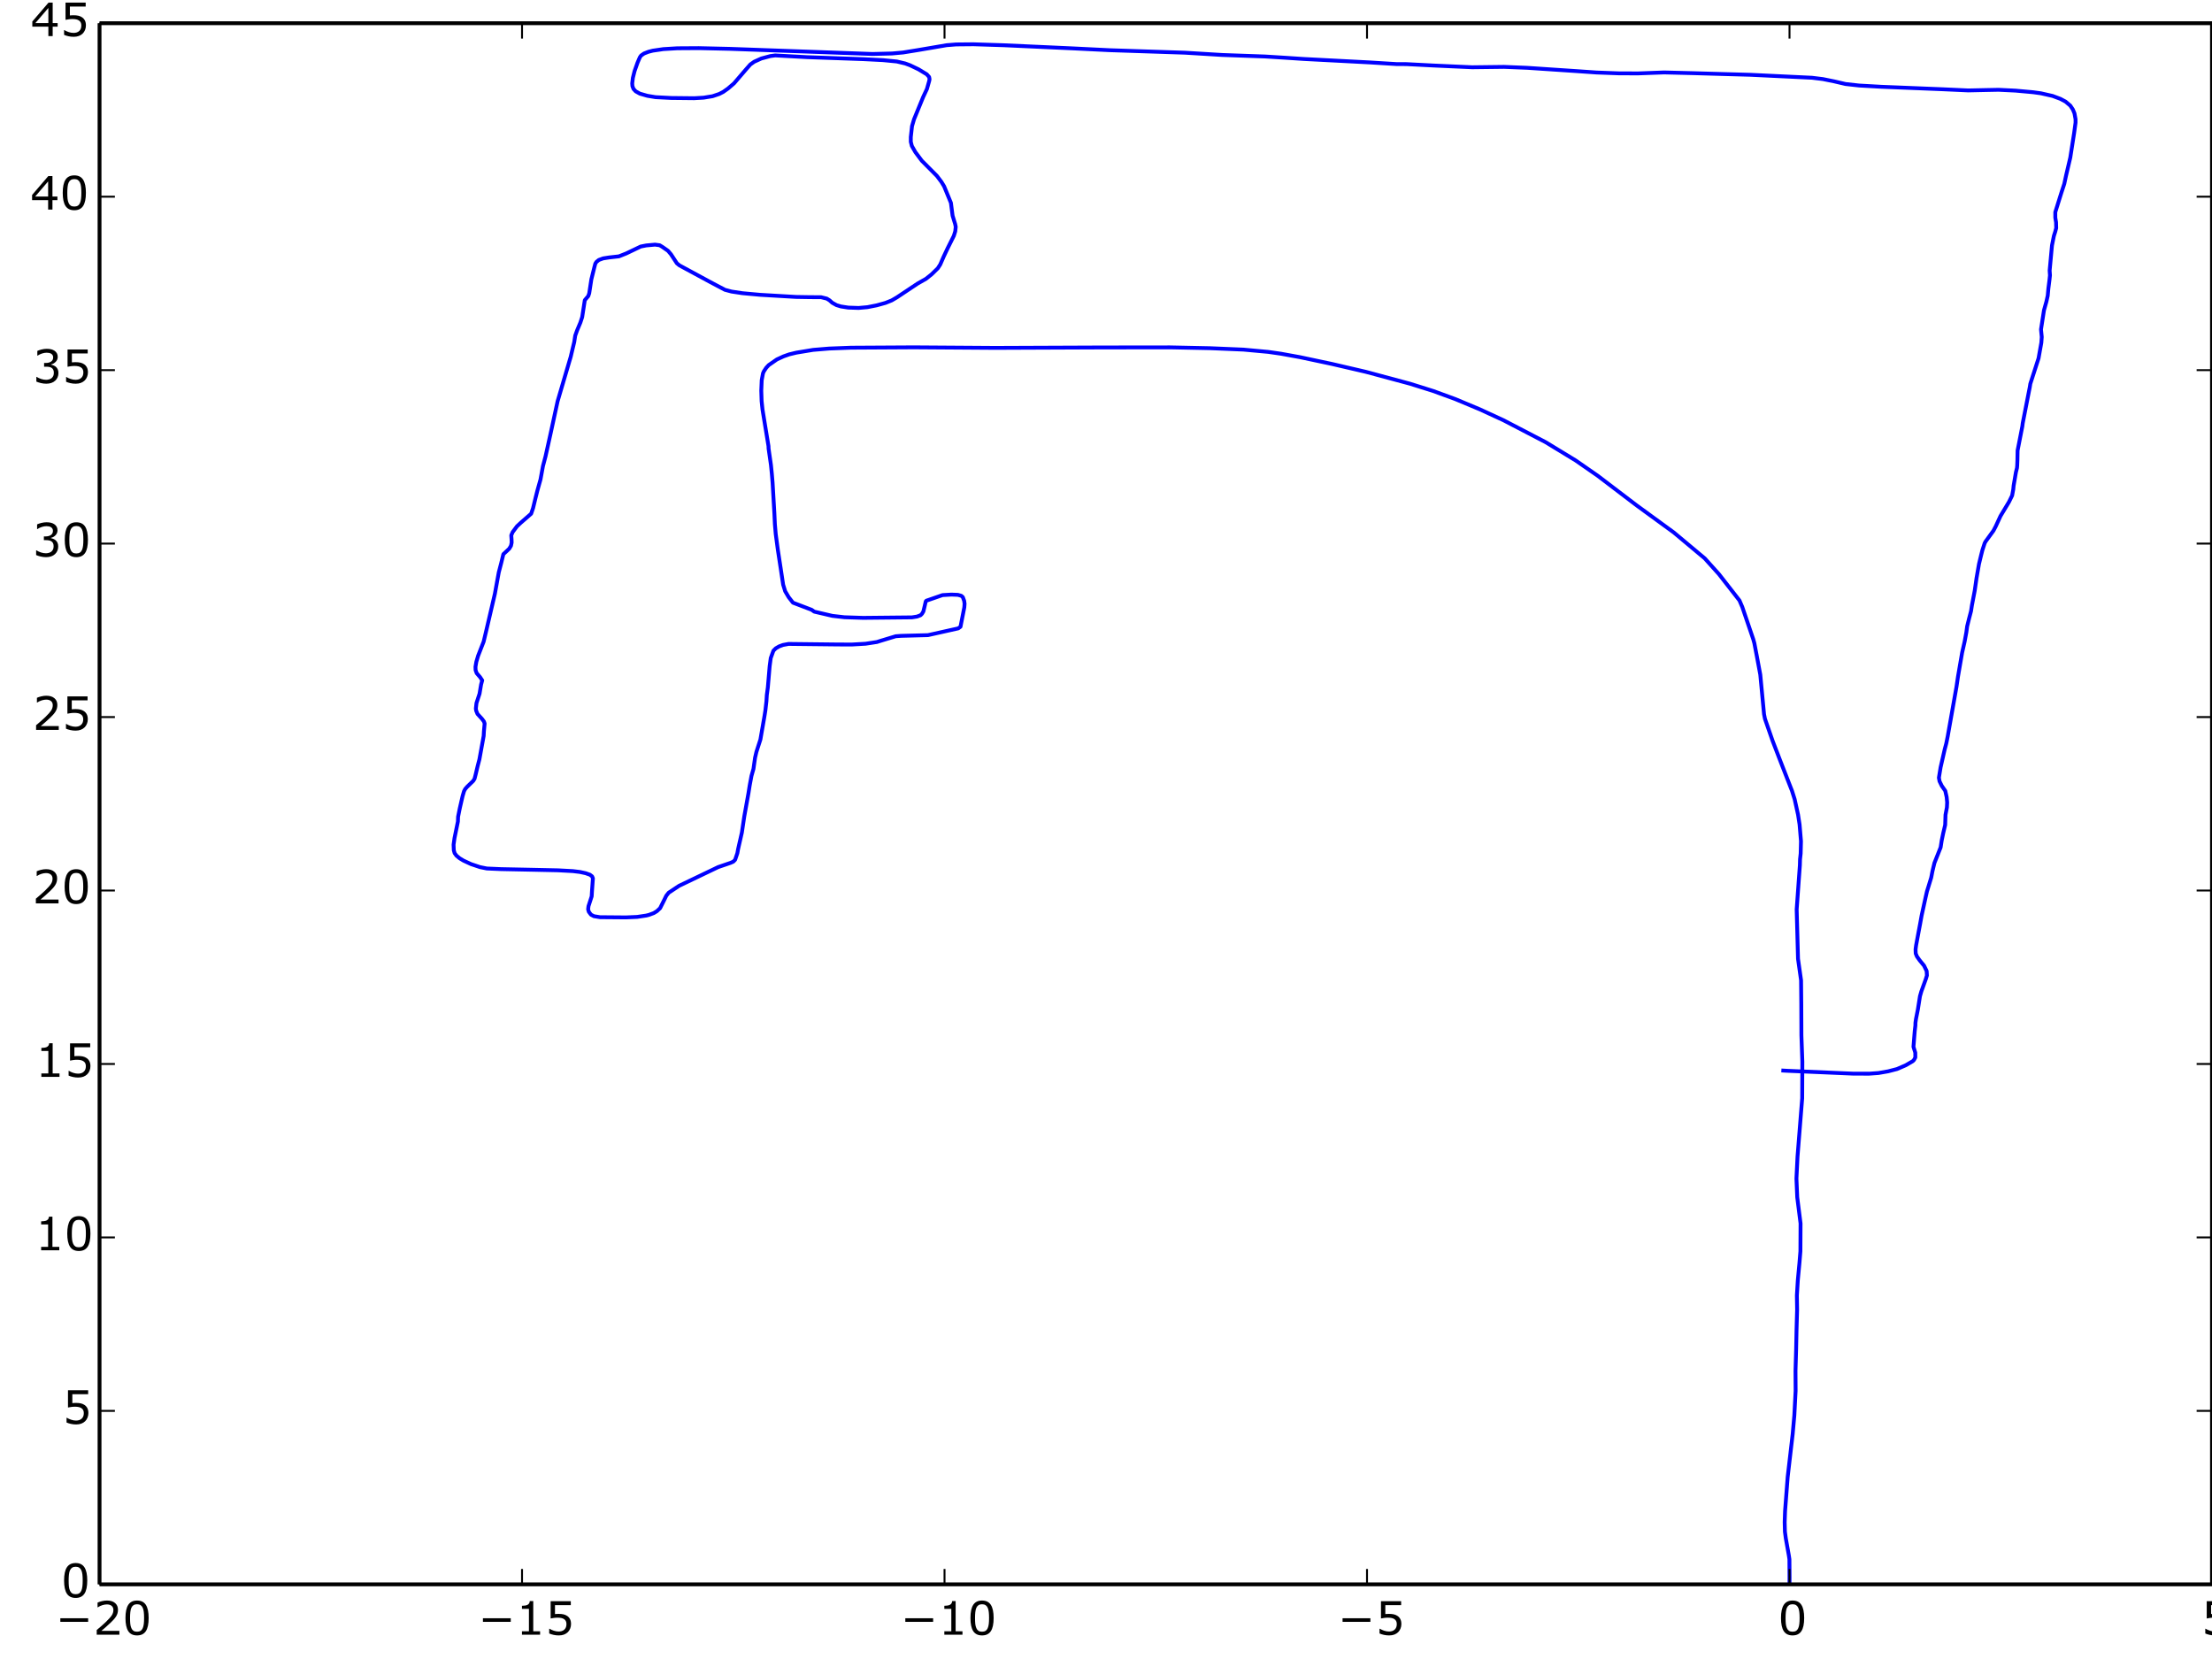 <?xml version="1.0" encoding="utf-8" standalone="no"?>
<!DOCTYPE svg PUBLIC "-//W3C//DTD SVG 1.1//EN"
  "http://www.w3.org/Graphics/SVG/1.1/DTD/svg11.dtd">
<!-- Created with matplotlib (http://matplotlib.org/) -->
<svg height="432pt" version="1.1" viewBox="0 0 576 432" width="576pt" xmlns="http://www.w3.org/2000/svg" xmlns:xlink="http://www.w3.org/1999/xlink">
 <defs>
  <style type="text/css">
*{stroke-linecap:butt;stroke-linejoin:round;}
  </style>
 </defs>
 <g id="figure_1">
  <g id="patch_1">
   <path d="
M0 432
L576 432
L576 0
L0 0
z
" style="fill:#ffffff;"/>
  </g>
  <g id="axes_1">
   <g id="patch_2">
    <path d="
M25.92 412.56
L576 412.56
L576 6.048
L25.92 6.048
z
" style="fill:#ffffff;"/>
   </g>
   <g id="line2d_1">
    <path clip-path="url(#p23c1776f53)" d="
M465.984 412.56
L465.991 410.617
L465.959 406.014
L465.818 405.075
L465.023 400.596
L464.789 398.843
L464.727 396.36
L464.826 393.485
L465.51 384.589
L466.813 373.393
L467.243 368.537
L467.574 362.178
L467.545 356.96
L467.703 351.634
L467.813 346.316
L467.964 341.028
L467.906 337.331
L468.147 333.414
L468.577 328.834
L468.822 325.83
L468.86 318.581
L467.996 311.766
L467.787 306.889
L468.068 301.204
L469.285 285.975
L469.327 276.458
L469.082 269.614
L469.049 261.268
L468.992 255.26
L468.201 249.669
L467.85 236.802
L468.683 225.304
L468.725 223.762
L468.889 222.27
L468.972 219.057
L468.605 214.697
L468.209 212.142
L467.327 208.131
L466.625 205.914
L464.854 201.375
L463.493 197.882
L461.606 192.975
L459.587 187.179
L459.35 185.962
L458.374 175.678
L457.493 170.959
L456.828 167.48
L456.534 166.421
L453.686 158.056
L452.955 156.357
L447.608 149.505
L443.898 145.385
L435.833 138.64
L426.22 131.634
L416.017 123.87
L410.291 119.898
L402.488 115.147
L391.472 109.415
L385.312 106.578
L378.914 103.905
L373.201 101.813
L367.159 99.917
L355.652 96.822
L346.819 94.769
L338.518 93.009
L333.561 92.109
L330.247 91.632
L323.797 91.038
L315.007 90.667
L304.7 90.455
L286.861 90.477
L259.139 90.589
L237.93 90.445
L221.596 90.539
L215.897 90.761
L211.729 91.108
L207.361 91.83
L205.494 92.281
L204.036 92.796
L202.294 93.598
L200.174 95.068
L199.525 95.771
L198.921 96.678
L198.684 97.205
L198.348 99.006
L198.234 101.732
L198.323 104.425
L198.556 106.656
L200.115 116.191
L200.131 116.76
L200.754 121.086
L200.988 123.405
L201.179 125.684
L201.646 133.668
L201.778 136.497
L201.999 139.066
L202.54 143.101
L203.306 148.103
L203.927 152.239
L204.462 153.966
L205.381 155.52
L206.491 156.94
L211.349 158.791
L212.03 159.27
L216.75 160.37
L219.886 160.728
L224.738 160.89
L237.464 160.762
L238.8 160.551
L239.71 160.205
L240.092 159.817
L240.441 159.228
L240.712 158.121
L241.067 156.598
L241.197 156.43
L245.432 154.964
L247.75 154.83
L249.428 154.896
L250.31 155.142
L250.715 155.492
L251.064 156.441
L251.173 157.194
L251.104 158.158
L250.111 163.204
L249.511 163.631
L241.627 165.39
L234.613 165.576
L233.248 165.677
L229.271 166.879
L228.342 167.176
L225.379 167.628
L221.876 167.829
L218.311 167.821
L205.346 167.675
L203.888 167.947
L202.868 168.326
L202.004 168.834
L201.394 169.449
L200.698 171.367
L200.419 173.458
L199.941 179.02
L199.678 180.978
L199.579 182.591
L199.307 184.969
L199.137 186.053
L199 186.878
L198.009 192.567
L196.978 195.768
L196.613 197.317
L196.204 200.205
L195.682 202.05
L195.214 204.557
L194.9 206.54
L193.801 212.643
L193.182 216.792
L192.202 221.094
L192.007 222.163
L191.425 223.885
L190.951 224.364
L190.242 224.681
L187.003 225.791
L176.827 230.668
L174.126 232.46
L173.501 233.245
L172.793 234.685
L171.888 236.485
L171.057 237.265
L170.247 237.761
L168.986 238.232
L168.299 238.405
L165.918 238.762
L162.983 238.891
L156.239 238.835
L154.665 238.578
L153.89 238.178
L153.317 237.414
L153.146 236.772
L153.241 235.969
L154.073 233.409
L154.15 232.066
L154.298 230.041
L154.392 228.715
L154.187 228.213
L153.61 227.775
L152.483 227.377
L151.012 227.058
L149.176 226.836
L145.284 226.626
L138.776 226.486
L130.463 226.318
L126.762 226.155
L124.976 225.791
L122.657 225.012
L120.707 224.108
L119.692 223.5
L118.882 222.836
L118.383 222.162
L118.171 221.414
L118.112 219.949
L118.347 218.27
L119.239 213.915
L119.283 212.69
L119.732 210.459
L120.46 207.294
L120.838 206.014
L121.147 205.446
L121.638 204.881
L123.231 203.335
L123.572 202.791
L123.859 201.682
L124.392 199.436
L124.839 197.729
L125.949 191.627
L126.01 190.439
L126.197 188.413
L126.024 187.889
L125.54 187.229
L124.339 185.909
L123.995 185.066
L123.911 184.524
L124.071 183.085
L124.871 180.646
L125.274 178.258
L125.566 177.162
L125.01 176.321
L124.125 175.295
L123.841 174.498
L123.814 173.64
L124.032 172.355
L124.495 170.778
L125.209 168.948
L125.941 167.079
L126.687 163.95
L128.865 154.619
L129.88 149.043
L130.52 146.599
L131.075 144.303
L131.942 143.508
L132.613 142.867
L133.059 142.118
L133.233 141.284
L133.21 140.507
L133.133 139.387
L133.499 138.552
L134.628 137.038
L135.633 136.104
L138.311 133.772
L138.814 132.293
L139.459 129.634
L139.937 127.74
L140.749 124.836
L141.385 121.37
L142.06 118.819
L143.344 113.035
L145.197 104.5
L148.608 92.916
L149.035 91.118
L149.526 89.081
L149.786 87.396
L150.277 86.034
L151.134 83.986
L151.597 82.579
L152.281 78.159
L153.182 77.102
L153.431 76.377
L153.987 72.749
L154.807 69.444
L155.023 68.645
L155.297 68.216
L155.933 67.694
L157.067 67.282
L158.619 67.038
L161.158 66.757
L163.077 65.995
L166.839 64.195
L168.286 63.911
L170.565 63.702
L171.783 63.865
L172.505 64.304
L173.948 65.311
L174.716 66.209
L176.259 68.561
L176.934 69.11
L179.718 70.611
L184.888 73.411
L188.761 75.46
L190.482 75.919
L193.335 76.349
L197.958 76.771
L207.294 77.32
L210.878 77.379
L213.813 77.395
L215.283 77.755
L216.017 78.208
L216.703 78.828
L217.821 79.452
L218.962 79.799
L220.889 80.098
L223.583 80.189
L225.884 79.984
L228.292 79.509
L230.577 78.874
L232.2 78.223
L233.556 77.431
L238.936 73.846
L241.133 72.594
L242.592 71.43
L244.21 69.85
L244.837 68.874
L245.756 66.773
L246.767 64.638
L248.379 61.408
L248.746 60.226
L248.872 59.067
L248.719 58.339
L248.051 56.16
L247.617 52.821
L245.849 48.525
L245.156 47.381
L243.97 45.811
L240.03 41.848
L238.367 39.622
L237.442 38.005
L237.17 36.917
L237.171 35.696
L237.486 32.851
L238.018 31.05
L240.395 25.253
L241.366 23.183
L241.973 21.045
L242.046 20.62
L241.947 20.046
L241.321 19.345
L239.188 18.051
L236.958 16.988
L235.707 16.527
L233.527 16.012
L229.941 15.664
L224.903 15.406
L210.137 14.882
L201.849 14.432
L200.588 14.604
L198.256 15.23
L196.399 16.072
L195.391 16.785
L194.185 18.155
L191.144 21.7
L189.576 23.05
L188.324 23.934
L187.278 24.47
L185.548 25.054
L183.224 25.433
L180.749 25.576
L174.753 25.512
L170.7 25.302
L168.566 24.946
L166.613 24.383
L165.533 23.779
L164.964 23.16
L164.684 22.437
L164.626 21.719
L164.799 20.269
L165.234 18.526
L166.004 16.343
L166.609 14.934
L166.948 14.454
L167.712 13.928
L168.839 13.488
L169.984 13.192
L172.731 12.791
L176.352 12.57
L181.973 12.533
L190.044 12.719
L227.19 14.055
L232.289 13.927
L235.157 13.668
L238.987 13.049
L246.504 11.768
L248.973 11.571
L253.478 11.528
L261.342 11.777
L279.064 12.584
L288.895 13.07
L308.547 13.721
L318.236 14.312
L329.391 14.709
L334.862 15.05
L339.529 15.359
L356.694 16.255
L363.653 16.686
L366.238 16.698
L373.275 17.06
L383.347 17.516
L391.643 17.415
L397.641 17.659
L410.373 18.508
L415.698 18.879
L421.52 19.096
L426.529 19.115
L433.332 18.864
L441.041 19.057
L449.226 19.293
L455.752 19.475
L471.837 20.246
L474.682 20.596
L477.676 21.202
L480.582 21.879
L484.101 22.269
L489.961 22.6
L505.722 23.235
L512.53 23.548
L517.136 23.447
L520.426 23.382
L524.825 23.597
L529.421 24.015
L531.425 24.29
L534.495 24.985
L536.541 25.752
L537.891 26.475
L539.107 27.515
L539.761 28.494
L540.189 29.516
L540.469 31.053
L540.469 31.94
L540.099 34.637
L539.101 41.023
L537.979 45.807
L537.535 47.875
L536.801 50.109
L535.192 55.245
L535.196 56.683
L535.39 57.874
L535.429 59.383
L535.183 60.314
L534.826 61.447
L534.33 63.927
L533.723 70.448
L533.808 71.703
L533.686 72.832
L533.392 75.144
L533.223 76.998
L532.872 78.569
L532.246 80.803
L531.472 85.779
L531.668 87.757
L531.557 89.257
L531.22 91.129
L530.836 93.291
L528.691 99.941
L528.544 100.856
L528.142 102.892
L526.711 110.21
L526.61 111.027
L525.578 116.283
L525.377 117.303
L525.332 119.79
L525.274 121.228
L525.22 121.843
L524.944 122.968
L524.342 126.482
L524.253 127.419
L523.954 129.039
L523.129 130.715
L520.919 134.385
L519.683 137.066
L519.09 138.192
L517.065 140.975
L516.813 141.413
L516.206 143.281
L515.837 144.743
L515.32 146.882
L514.686 150.53
L514.218 153.787
L513.478 157.659
L513.253 159.13
L512.745 161.062
L512.243 163.088
L512.034 164.647
L511.585 167.073
L510.936 169.928
L509.856 176.182
L509.452 178.912
L507.168 191.809
L506.811 193.576
L506.393 195.143
L505.325 199.829
L504.885 202.515
L505.051 203.438
L505.639 204.643
L506.545 205.934
L506.906 207.555
L507.036 208.954
L506.971 210.25
L506.603 212.193
L506.519 214.801
L506.002 216.995
L505.616 218.853
L505.337 220.65
L503.716 224.732
L503.193 226.92
L502.884 228.515
L502.163 230.873
L501.773 232.129
L501.452 233.539
L500.392 238.37
L500.01 240.494
L499.523 243.071
L498.948 246.17
L498.806 247.222
L498.85 248.284
L499.161 249.052
L499.86 250.047
L501.017 251.454
L501.697 252.861
L501.766 254.003
L501.466 254.985
L500.315 258.16
L499.956 259.41
L499.41 262.86
L498.914 265.364
L498.773 266.367
L498.763 267.012
L498.595 268.438
L498.264 272.586
L498.733 274.115
L498.744 275.362
L498.395 276.005
L498.086 276.321
L496.278 277.378
L493.986 278.372
L491.654 278.975
L489.137 279.411
L486.724 279.584
L482.641 279.577
L465.427 278.834
L464.363 278.774
L464.363 278.774" style="fill:none;stroke:#0000ff;stroke-linecap:square;"/>
   </g>
   <g id="matplotlib.axis_1">
    <g id="xtick_1">
     <g id="line2d_2">
      <defs>
       <path d="
M0 0
L0 -4" id="m93b0483c22" style="stroke:#000000;stroke-width:0.5;"/>
      </defs>
      <g>
       <use style="stroke:#000000;stroke-width:0.5;" x="25.92" xlink:href="#m93b0483c22" y="412.56"/>
      </g>
     </g>
     <g id="line2d_3">
      <defs>
       <path d="
M0 0
L0 4" id="m741efc42ff" style="stroke:#000000;stroke-width:0.5;"/>
      </defs>
      <g>
       <use style="stroke:#000000;stroke-width:0.5;" x="25.92" xlink:href="#m741efc42ff" y="6.048"/>
      </g>
     </g>
     <g id="text_1">
      <!-- −20 -->
      <defs>
       <path d="
M56.984 36.375
Q56.984 16.797 50.859 7.641
Q44.734 -1.516 31.844 -1.516
Q18.75 -1.516 12.719 7.766
Q6.688 17.047 6.688 36.281
Q6.688 55.672 12.781 64.922
Q18.891 74.172 31.844 74.172
Q44.922 74.172 50.953 64.766
Q56.984 55.375 56.984 36.375
M44.141 14.203
Q45.844 18.172 46.453 23.516
Q47.078 28.859 47.078 36.375
Q47.078 43.797 46.453 49.266
Q45.844 54.734 44.094 58.547
Q42.391 62.312 39.422 64.203
Q36.469 66.109 31.844 66.109
Q27.25 66.109 24.234 64.203
Q21.234 62.312 19.484 58.453
Q17.828 54.828 17.219 49.016
Q16.609 43.219 16.609 36.281
Q16.609 28.656 17.141 23.531
Q17.672 18.406 19.438 14.359
Q21.047 10.547 24 8.547
Q26.953 6.547 31.844 6.547
Q36.422 6.547 39.453 8.453
Q42.484 10.359 44.141 14.203" id="Verdana-30"/>
       <path d="
M71.094 27.938
L10.75 27.938
L10.75 35.75
L71.094 35.75
z
" id="Verdana-2212"/>
       <path d="
M57.078 0
L7.859 0
L7.859 10.203
Q12.984 14.594 18.141 18.984
Q23.297 23.391 27.734 27.734
Q37.109 36.812 40.578 42.156
Q44.047 47.516 44.047 53.719
Q44.047 59.375 40.312 62.562
Q36.578 65.766 29.891 65.766
Q25.438 65.766 20.266 64.203
Q15.094 62.641 10.156 59.422
L9.672 59.422
L9.672 69.672
Q13.141 71.391 18.922 72.797
Q24.703 74.219 30.125 74.219
Q41.312 74.219 47.656 68.812
Q54 63.422 54 54.203
Q54 50.047 52.953 46.453
Q51.906 42.875 49.859 39.656
Q47.953 36.625 45.391 33.688
Q42.828 30.766 39.156 27.203
Q33.938 22.078 28.359 17.266
Q22.797 12.453 17.969 8.344
L57.078 8.344
z
" id="Verdana-32"/>
      </defs>
      <g transform="translate(14.421 425.678)scale(0.12 -0.12)">
       <use xlink:href="#Verdana-2212"/>
       <use x="81.836" xlink:href="#Verdana-32"/>
       <use x="145.41" xlink:href="#Verdana-30"/>
      </g>
     </g>
    </g>
    <g id="xtick_2">
     <g id="line2d_4">
      <g>
       <use style="stroke:#000000;stroke-width:0.5;" x="135.936" xlink:href="#m93b0483c22" y="412.56"/>
      </g>
     </g>
     <g id="line2d_5">
      <g>
       <use style="stroke:#000000;stroke-width:0.5;" x="135.936" xlink:href="#m741efc42ff" y="6.048"/>
      </g>
     </g>
     <g id="text_2">
      <!-- −15 -->
      <defs>
       <path d="
M52.938 0
L13.578 0
L13.578 7.422
L28.719 7.422
L28.719 56.156
L13.578 56.156
L13.578 62.797
Q16.656 62.797 20.172 63.297
Q23.688 63.812 25.484 64.797
Q27.734 66.016 29.031 67.891
Q30.328 69.781 30.516 72.953
L38.094 72.953
L38.094 7.422
L52.938 7.422
z
" id="Verdana-31"/>
       <path d="
M56.5 23.094
Q56.5 18.016 54.641 13.375
Q52.781 8.734 49.562 5.562
Q46.047 2.156 41.188 0.312
Q36.328 -1.516 29.938 -1.516
Q23.969 -1.516 18.453 -0.266
Q12.938 0.984 9.125 2.734
L9.125 13.031
L9.812 13.031
Q13.812 10.5 19.188 8.719
Q24.562 6.938 29.734 6.938
Q33.203 6.938 36.453 7.906
Q39.703 8.891 42.234 11.328
Q44.391 13.422 45.484 16.344
Q46.578 19.281 46.578 23.141
Q46.578 26.906 45.281 29.484
Q44 32.078 41.703 33.641
Q39.156 35.5 35.516 36.25
Q31.891 37.016 27.391 37.016
Q23.094 37.016 19.109 36.422
Q15.141 35.844 12.25 35.25
L12.25 72.703
L56 72.703
L56 64.156
L21.688 64.156
L21.688 44.828
Q23.781 45.016 25.969 45.109
Q28.172 45.219 29.781 45.219
Q35.688 45.219 40.125 44.219
Q44.578 43.219 48.297 40.672
Q52.203 37.984 54.344 33.734
Q56.5 29.5 56.5 23.094" id="Verdana-35"/>
      </defs>
      <g transform="translate(124.466 425.678)scale(0.12 -0.12)">
       <use xlink:href="#Verdana-2212"/>
       <use x="81.836" xlink:href="#Verdana-31"/>
       <use x="145.41" xlink:href="#Verdana-35"/>
      </g>
     </g>
    </g>
    <g id="xtick_3">
     <g id="line2d_6">
      <g>
       <use style="stroke:#000000;stroke-width:0.5;" x="245.952" xlink:href="#m93b0483c22" y="412.56"/>
      </g>
     </g>
     <g id="line2d_7">
      <g>
       <use style="stroke:#000000;stroke-width:0.5;" x="245.952" xlink:href="#m741efc42ff" y="6.048"/>
      </g>
     </g>
     <g id="text_3">
      <!-- −10 -->
      <g transform="translate(234.453 425.678)scale(0.12 -0.12)">
       <use xlink:href="#Verdana-2212"/>
       <use x="81.836" xlink:href="#Verdana-31"/>
       <use x="145.41" xlink:href="#Verdana-30"/>
      </g>
     </g>
    </g>
    <g id="xtick_4">
     <g id="line2d_8">
      <g>
       <use style="stroke:#000000;stroke-width:0.5;" x="355.968" xlink:href="#m93b0483c22" y="412.56"/>
      </g>
     </g>
     <g id="line2d_9">
      <g>
       <use style="stroke:#000000;stroke-width:0.5;" x="355.968" xlink:href="#m741efc42ff" y="6.048"/>
      </g>
     </g>
     <g id="text_4">
      <!-- −5 -->
      <g transform="translate(348.312 425.678)scale(0.12 -0.12)">
       <use xlink:href="#Verdana-2212"/>
       <use x="81.836" xlink:href="#Verdana-35"/>
      </g>
     </g>
    </g>
    <g id="xtick_5">
     <g id="line2d_10">
      <g>
       <use style="stroke:#000000;stroke-width:0.5;" x="465.984" xlink:href="#m93b0483c22" y="412.56"/>
      </g>
     </g>
     <g id="line2d_11">
      <g>
       <use style="stroke:#000000;stroke-width:0.5;" x="465.984" xlink:href="#m741efc42ff" y="6.048"/>
      </g>
     </g>
     <g id="text_5">
      <!-- 0 -->
      <g transform="translate(462.966 425.678)scale(0.12 -0.12)">
       <use xlink:href="#Verdana-30"/>
      </g>
     </g>
    </g>
    <g id="xtick_6">
     <g id="line2d_12">
      <g>
       <use style="stroke:#000000;stroke-width:0.5;" x="576.0" xlink:href="#m93b0483c22" y="412.56"/>
      </g>
     </g>
     <g id="line2d_13">
      <g>
       <use style="stroke:#000000;stroke-width:0.5;" x="576.0" xlink:href="#m741efc42ff" y="6.048"/>
      </g>
     </g>
     <g id="text_6">
      <!-- 5 -->
      <g transform="translate(573.158 425.678)scale(0.12 -0.12)">
       <use xlink:href="#Verdana-35"/>
      </g>
     </g>
    </g>
   </g>
   <g id="matplotlib.axis_2">
    <g id="ytick_1">
     <g id="line2d_14">
      <defs>
       <path d="
M0 0
L4 0" id="m728421d6d4" style="stroke:#000000;stroke-width:0.5;"/>
      </defs>
      <g>
       <use style="stroke:#000000;stroke-width:0.5;" x="25.92" xlink:href="#m728421d6d4" y="412.56"/>
      </g>
     </g>
     <g id="line2d_15">
      <defs>
       <path d="
M0 0
L-4 0" id="mcb0005524f" style="stroke:#000000;stroke-width:0.5;"/>
      </defs>
      <g>
       <use style="stroke:#000000;stroke-width:0.5;" x="576.0" xlink:href="#mcb0005524f" y="412.56"/>
      </g>
     </g>
     <g id="text_7">
      <!-- 0 -->
      <g transform="translate(15.884 415.912)scale(0.12 -0.12)">
       <use xlink:href="#Verdana-30"/>
      </g>
     </g>
    </g>
    <g id="ytick_2">
     <g id="line2d_16">
      <g>
       <use style="stroke:#000000;stroke-width:0.5;" x="25.92" xlink:href="#m728421d6d4" y="367.392"/>
      </g>
     </g>
     <g id="line2d_17">
      <g>
       <use style="stroke:#000000;stroke-width:0.5;" x="576.0" xlink:href="#mcb0005524f" y="367.392"/>
      </g>
     </g>
     <g id="text_8">
      <!-- 5 -->
      <g transform="translate(16.235 370.744)scale(0.12 -0.12)">
       <use xlink:href="#Verdana-35"/>
      </g>
     </g>
    </g>
    <g id="ytick_3">
     <g id="line2d_18">
      <g>
       <use style="stroke:#000000;stroke-width:0.5;" x="25.92" xlink:href="#m728421d6d4" y="322.224"/>
      </g>
     </g>
     <g id="line2d_19">
      <g>
       <use style="stroke:#000000;stroke-width:0.5;" x="576.0" xlink:href="#mcb0005524f" y="322.224"/>
      </g>
     </g>
     <g id="text_9">
      <!-- 10 -->
      <g transform="translate(9.082 325.576)scale(0.12 -0.12)">
       <use xlink:href="#Verdana-31"/>
       <use x="63.574" xlink:href="#Verdana-30"/>
      </g>
     </g>
    </g>
    <g id="ytick_4">
     <g id="line2d_20">
      <g>
       <use style="stroke:#000000;stroke-width:0.5;" x="25.92" xlink:href="#m728421d6d4" y="277.056"/>
      </g>
     </g>
     <g id="line2d_21">
      <g>
       <use style="stroke:#000000;stroke-width:0.5;" x="576.0" xlink:href="#mcb0005524f" y="277.056"/>
      </g>
     </g>
     <g id="text_10">
      <!-- 15 -->
      <g transform="translate(9.14 280.408)scale(0.12 -0.12)">
       <use xlink:href="#Verdana-31"/>
       <use x="63.574" xlink:href="#Verdana-35"/>
      </g>
     </g>
    </g>
    <g id="ytick_5">
     <g id="line2d_22">
      <g>
       <use style="stroke:#000000;stroke-width:0.5;" x="25.92" xlink:href="#m728421d6d4" y="231.888"/>
      </g>
     </g>
     <g id="line2d_23">
      <g>
       <use style="stroke:#000000;stroke-width:0.5;" x="576.0" xlink:href="#mcb0005524f" y="231.888"/>
      </g>
     </g>
     <g id="text_11">
      <!-- 20 -->
      <g transform="translate(8.396 235.24)scale(0.12 -0.12)">
       <use xlink:href="#Verdana-32"/>
       <use x="63.574" xlink:href="#Verdana-30"/>
      </g>
     </g>
    </g>
    <g id="ytick_6">
     <g id="line2d_24">
      <g>
       <use style="stroke:#000000;stroke-width:0.5;" x="25.92" xlink:href="#m728421d6d4" y="186.72"/>
      </g>
     </g>
     <g id="line2d_25">
      <g>
       <use style="stroke:#000000;stroke-width:0.5;" x="576.0" xlink:href="#mcb0005524f" y="186.72"/>
      </g>
     </g>
     <g id="text_12">
      <!-- 25 -->
      <g transform="translate(8.454 190.072)scale(0.12 -0.12)">
       <use xlink:href="#Verdana-32"/>
       <use x="63.574" xlink:href="#Verdana-35"/>
      </g>
     </g>
    </g>
    <g id="ytick_7">
     <g id="line2d_26">
      <g>
       <use style="stroke:#000000;stroke-width:0.5;" x="25.92" xlink:href="#m728421d6d4" y="141.552"/>
      </g>
     </g>
     <g id="line2d_27">
      <g>
       <use style="stroke:#000000;stroke-width:0.5;" x="576.0" xlink:href="#mcb0005524f" y="141.552"/>
      </g>
     </g>
     <g id="text_13">
      <!-- 30 -->
      <defs>
       <path d="
M50.688 35.016
Q53.031 32.906 54.547 29.734
Q56.062 26.562 56.062 21.531
Q56.062 16.547 54.25 12.391
Q52.438 8.25 49.172 5.172
Q45.516 1.766 40.547 0.125
Q35.594 -1.516 29.688 -1.516
Q23.641 -1.516 17.781 -0.062
Q11.922 1.375 8.156 3.078
L8.156 13.281
L8.891 13.281
Q13.031 10.547 18.641 8.734
Q24.266 6.938 29.5 6.938
Q32.562 6.938 36.031 7.953
Q39.5 8.984 41.656 10.984
Q43.891 13.141 44.984 15.719
Q46.094 18.312 46.094 22.266
Q46.094 26.172 44.844 28.734
Q43.609 31.297 41.406 32.766
Q39.203 34.281 36.078 34.844
Q32.953 35.406 29.344 35.406
L24.953 35.406
L24.953 43.5
L28.375 43.5
Q35.797 43.5 40.203 46.594
Q44.625 49.703 44.625 55.672
Q44.625 58.297 43.5 60.266
Q42.391 62.25 40.375 63.531
Q38.281 64.797 35.891 65.281
Q33.5 65.766 30.469 65.766
Q25.828 65.766 20.594 64.109
Q15.375 62.453 10.75 59.422
L10.25 59.422
L10.25 69.625
Q13.719 71.344 19.5 72.781
Q25.297 74.219 30.719 74.219
Q36.031 74.219 40.078 73.234
Q44.141 72.266 47.406 70.125
Q50.922 67.781 52.734 64.453
Q54.547 61.141 54.547 56.688
Q54.547 50.641 50.266 46.125
Q46 41.609 40.188 40.438
L40.188 39.75
Q42.531 39.359 45.547 38.109
Q48.578 36.859 50.688 35.016" id="Verdana-33"/>
      </defs>
      <g transform="translate(8.431 144.904)scale(0.12 -0.12)">
       <use xlink:href="#Verdana-33"/>
       <use x="63.574" xlink:href="#Verdana-30"/>
      </g>
     </g>
    </g>
    <g id="ytick_8">
     <g id="line2d_28">
      <g>
       <use style="stroke:#000000;stroke-width:0.5;" x="25.92" xlink:href="#m728421d6d4" y="96.384"/>
      </g>
     </g>
     <g id="line2d_29">
      <g>
       <use style="stroke:#000000;stroke-width:0.5;" x="576.0" xlink:href="#mcb0005524f" y="96.384"/>
      </g>
     </g>
     <g id="text_14">
      <!-- 35 -->
      <g transform="translate(8.489 99.736)scale(0.12 -0.12)">
       <use xlink:href="#Verdana-33"/>
       <use x="63.574" xlink:href="#Verdana-35"/>
      </g>
     </g>
    </g>
    <g id="ytick_9">
     <g id="line2d_30">
      <g>
       <use style="stroke:#000000;stroke-width:0.5;" x="25.92" xlink:href="#m728421d6d4" y="51.216"/>
      </g>
     </g>
     <g id="line2d_31">
      <g>
       <use style="stroke:#000000;stroke-width:0.5;" x="576.0" xlink:href="#mcb0005524f" y="51.216"/>
      </g>
     </g>
     <g id="text_15">
      <!-- 40 -->
      <defs>
       <path d="
M58.734 20.453
L47.953 20.453
L47.953 0
L38.578 0
L38.578 20.453
L3.766 20.453
L3.766 31.688
L38.969 72.703
L47.953 72.703
L47.953 28.266
L58.734 28.266
z

M38.578 28.266
L38.578 61.078
L10.406 28.266
z
" id="Verdana-34"/>
      </defs>
      <g transform="translate(7.904 54.568)scale(0.12 -0.12)">
       <use xlink:href="#Verdana-34"/>
       <use x="63.574" xlink:href="#Verdana-30"/>
      </g>
     </g>
    </g>
    <g id="ytick_10">
     <g id="line2d_32">
      <g>
       <use style="stroke:#000000;stroke-width:0.5;" x="25.92" xlink:href="#m728421d6d4" y="6.048"/>
      </g>
     </g>
     <g id="line2d_33">
      <g>
       <use style="stroke:#000000;stroke-width:0.5;" x="576.0" xlink:href="#mcb0005524f" y="6.048"/>
      </g>
     </g>
     <g id="text_16">
      <!-- 45 -->
      <g transform="translate(7.963 9.4)scale(0.12 -0.12)">
       <use xlink:href="#Verdana-34"/>
       <use x="63.574" xlink:href="#Verdana-35"/>
      </g>
     </g>
    </g>
   </g>
   <g id="patch_3">
    <path d="
M25.92 6.048
L576 6.048" style="fill:none;stroke:#000000;"/>
   </g>
   <g id="patch_4">
    <path d="
M576 412.56
L576 6.048" style="fill:none;stroke:#000000;"/>
   </g>
   <g id="patch_5">
    <path d="
M25.92 412.56
L576 412.56" style="fill:none;stroke:#000000;"/>
   </g>
   <g id="patch_6">
    <path d="
M25.92 412.56
L25.92 6.048" style="fill:none;stroke:#000000;"/>
   </g>
  </g>
 </g>
 <defs>
  <clipPath id="p23c1776f53">
   <rect height="406.512" width="550.08" x="25.92" y="6.048"/>
  </clipPath>
 </defs>
</svg>
